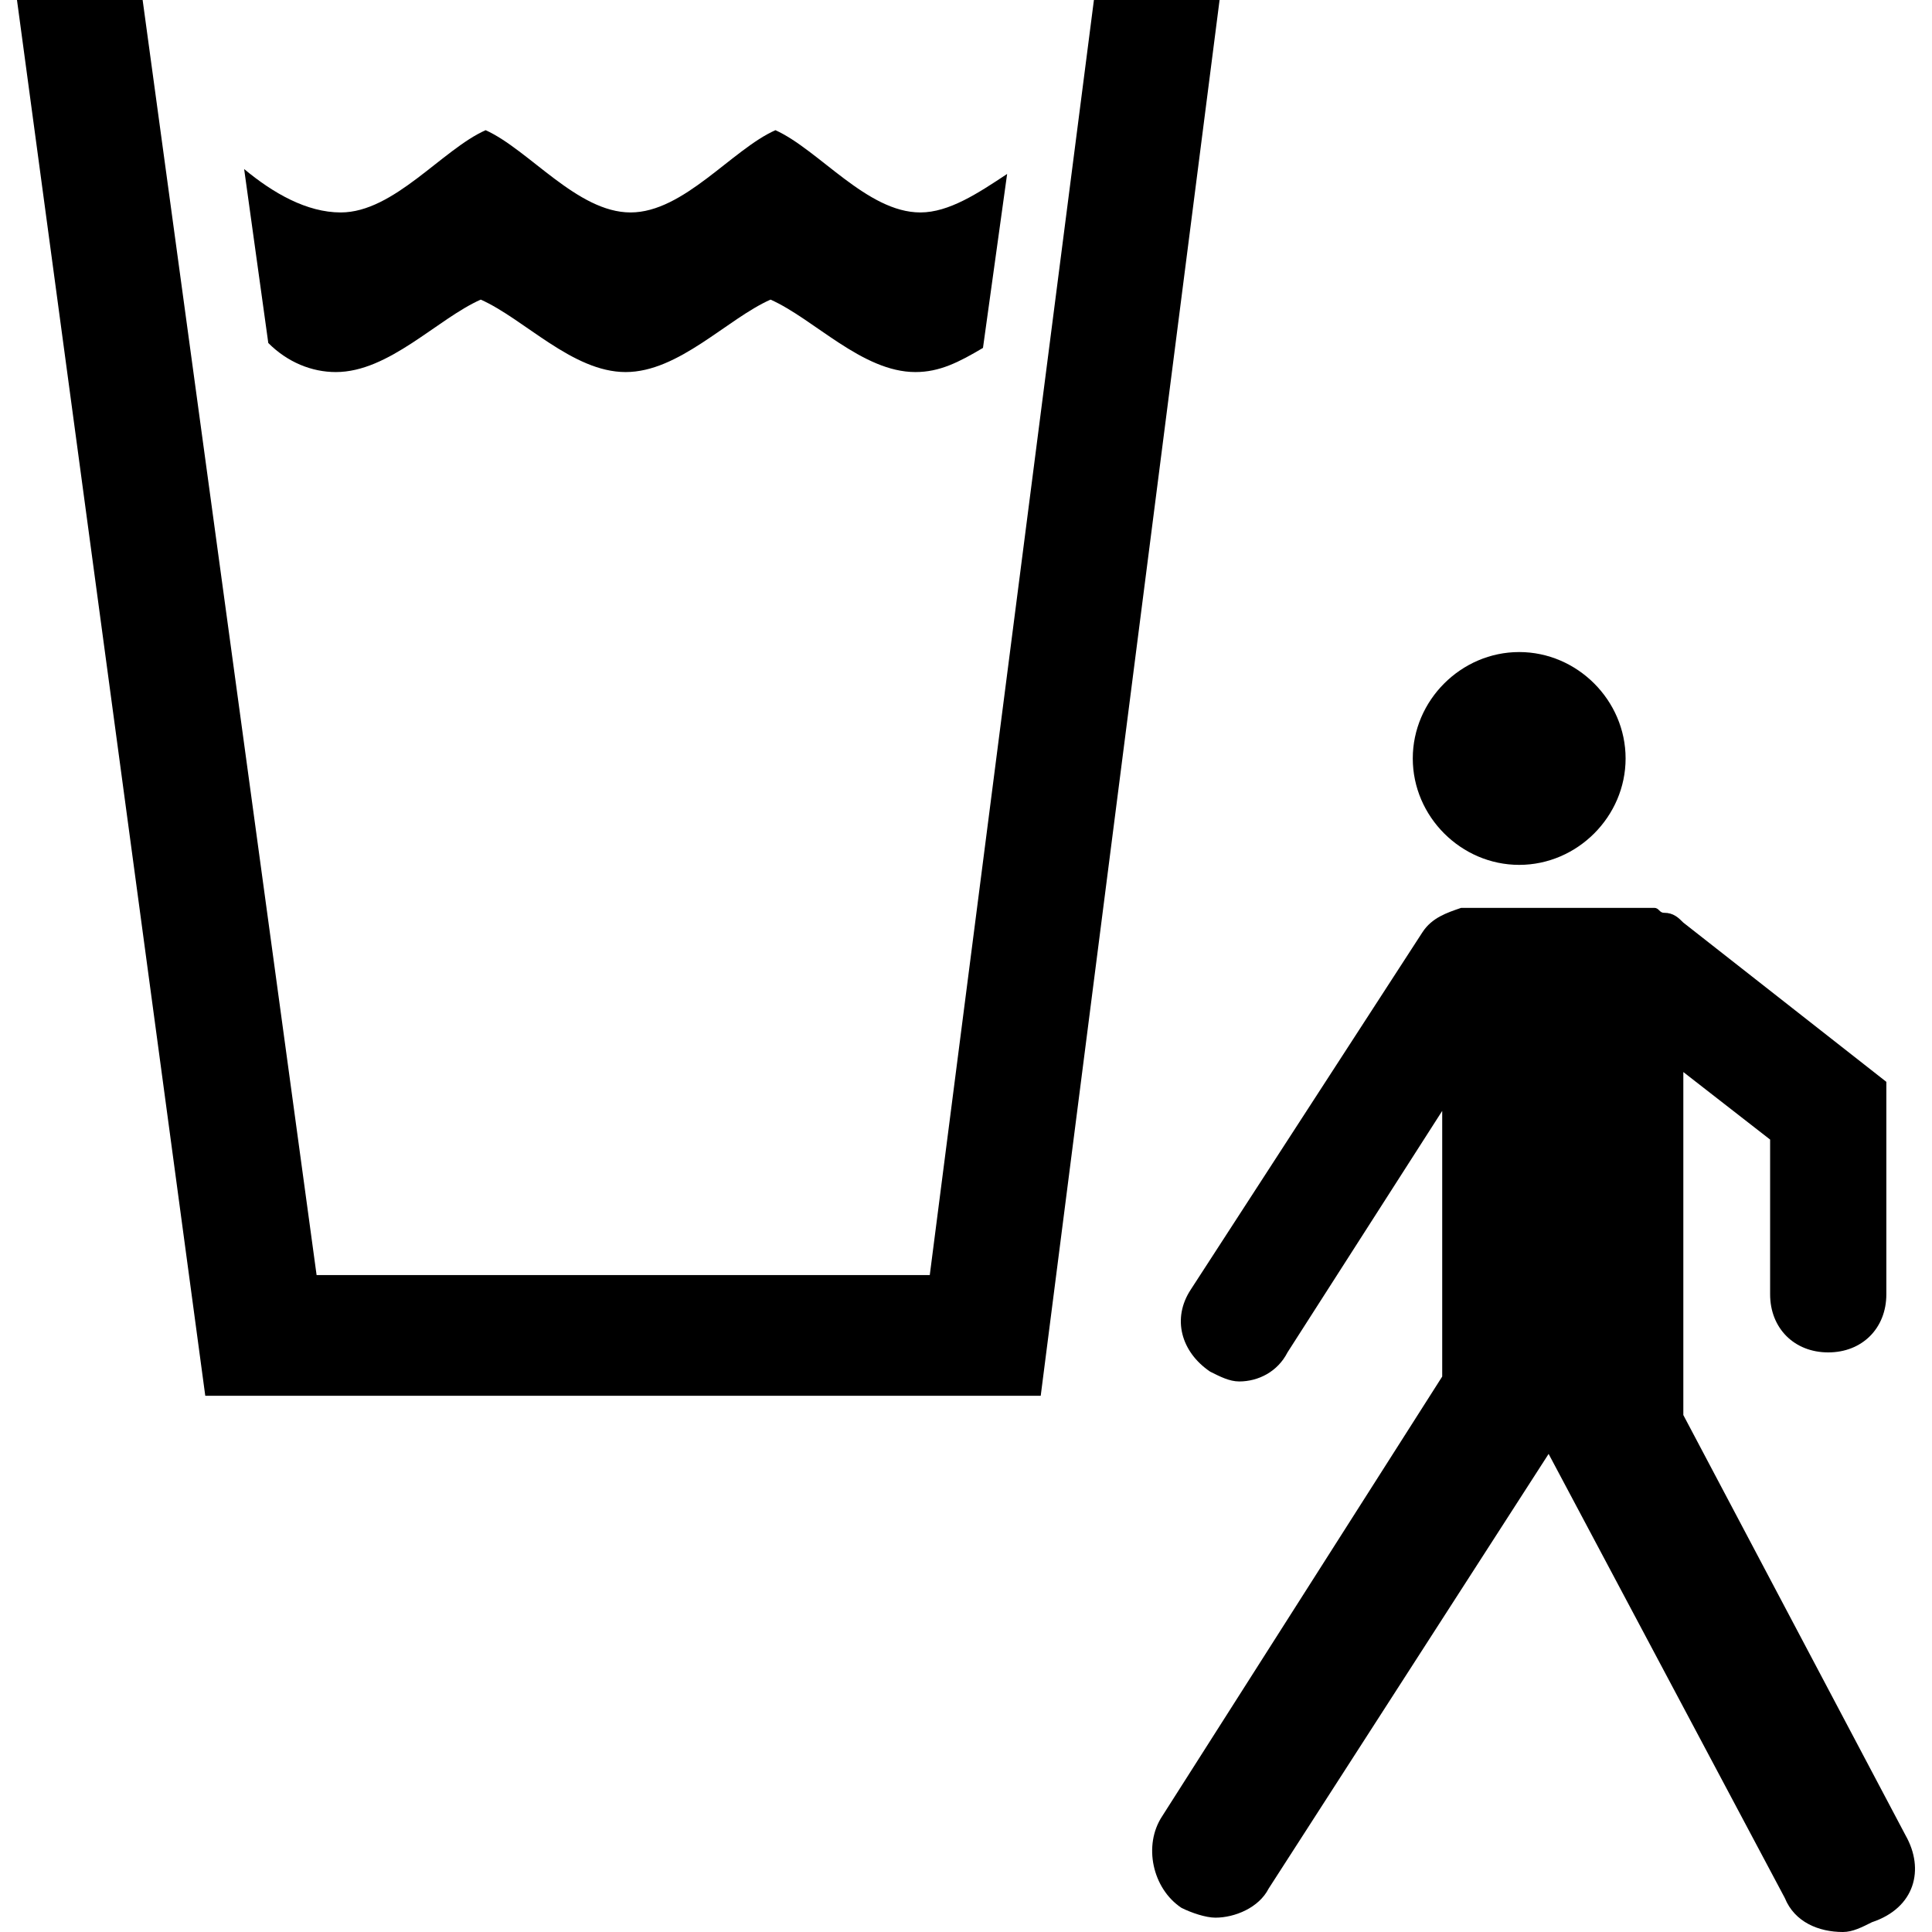 <?xml version="1.0" encoding="utf-8"?>
<!-- Generator: Adobe Illustrator 23.0.4, SVG Export Plug-In . SVG Version: 6.00 Build 0)  -->
<svg version="1.1" id="Layer_1" xmlns="http://www.w3.org/2000/svg" xmlns:xlink="http://www.w3.org/1999/xlink" x="0px" y="0px"
	 viewBox="0 0 512 512" style="enable-background:new 0 0 512 512;" xml:space="preserve">
<path d="M89,98.6c14.1,0,26.9-14.1,38.4-19.2l0,0c11.5,5.1,24.3,19.2,38.4,19.2s26.9-14.1,38.4-19.2l0,0
	c11.5,5.1,24.3,19.2,38.4,19.2c6.4,0,11.5-2.6,17.9-6.4l6.4-46.1c-7.7,5.1-15.4,10.2-23,10.2c-14.1,0-26.9-16.6-38.4-21.8
	c-11.5,5.1-24.3,21.8-38.4,21.8s-26.9-16.6-38.4-21.8c-11.5,5.1-24.3,21.8-38.4,21.8c-9,0-17.9-5.1-25.6-11.5l6.4,46.1
	C76.2,96,82.6,98.6,89,98.6z M505,486.4L446.1,375v-90.9l23,17.9v41c0,9,6.4,15.4,15.4,15.4l0,0c9,0,15.4-6.4,15.4-15.4v-56.3
	l-53.8-42.2c-1.3-1.3-2.6-2.6-5.1-2.6c-1.3,0-1.3-1.3-2.6-1.3h-48.6c-1.3,0-1.3,0-2.6,0c-3.8,1.3-7.7,2.6-10.2,6.4l-61.4,94.7
	c-5.1,7.7-2.6,16.6,5.1,21.8c2.6,1.3,5.1,2.6,7.7,2.6c5.1,0,10.2-2.6,12.8-7.7l41-64v70.4l-74.2,116.5c-5.1,7.7-2.6,19.2,5.1,24.3
	c2.6,1.3,6.4,2.6,9,2.6c5.1,0,11.5-2.6,14.1-7.7l74.2-115.2l0,0L473,503c2.6,6.4,9,9,15.4,9c2.6,0,5.1-1.3,7.7-2.6
	C507.5,505.6,510.1,495.4,505,486.4z M402.6,172.8c15.4,0,28.2,12.8,28.2,28.2s-12.8,28.2-28.2,28.2c-15.4,0-28.2-12.8-28.2-28.2
	S387.2,172.8,402.6,172.8z M289.9,0l-43.5,337.9H83.9L37.8,0H4.5l49.9,369.9h221.4L323.2,0H289.9z"/>
</svg>
